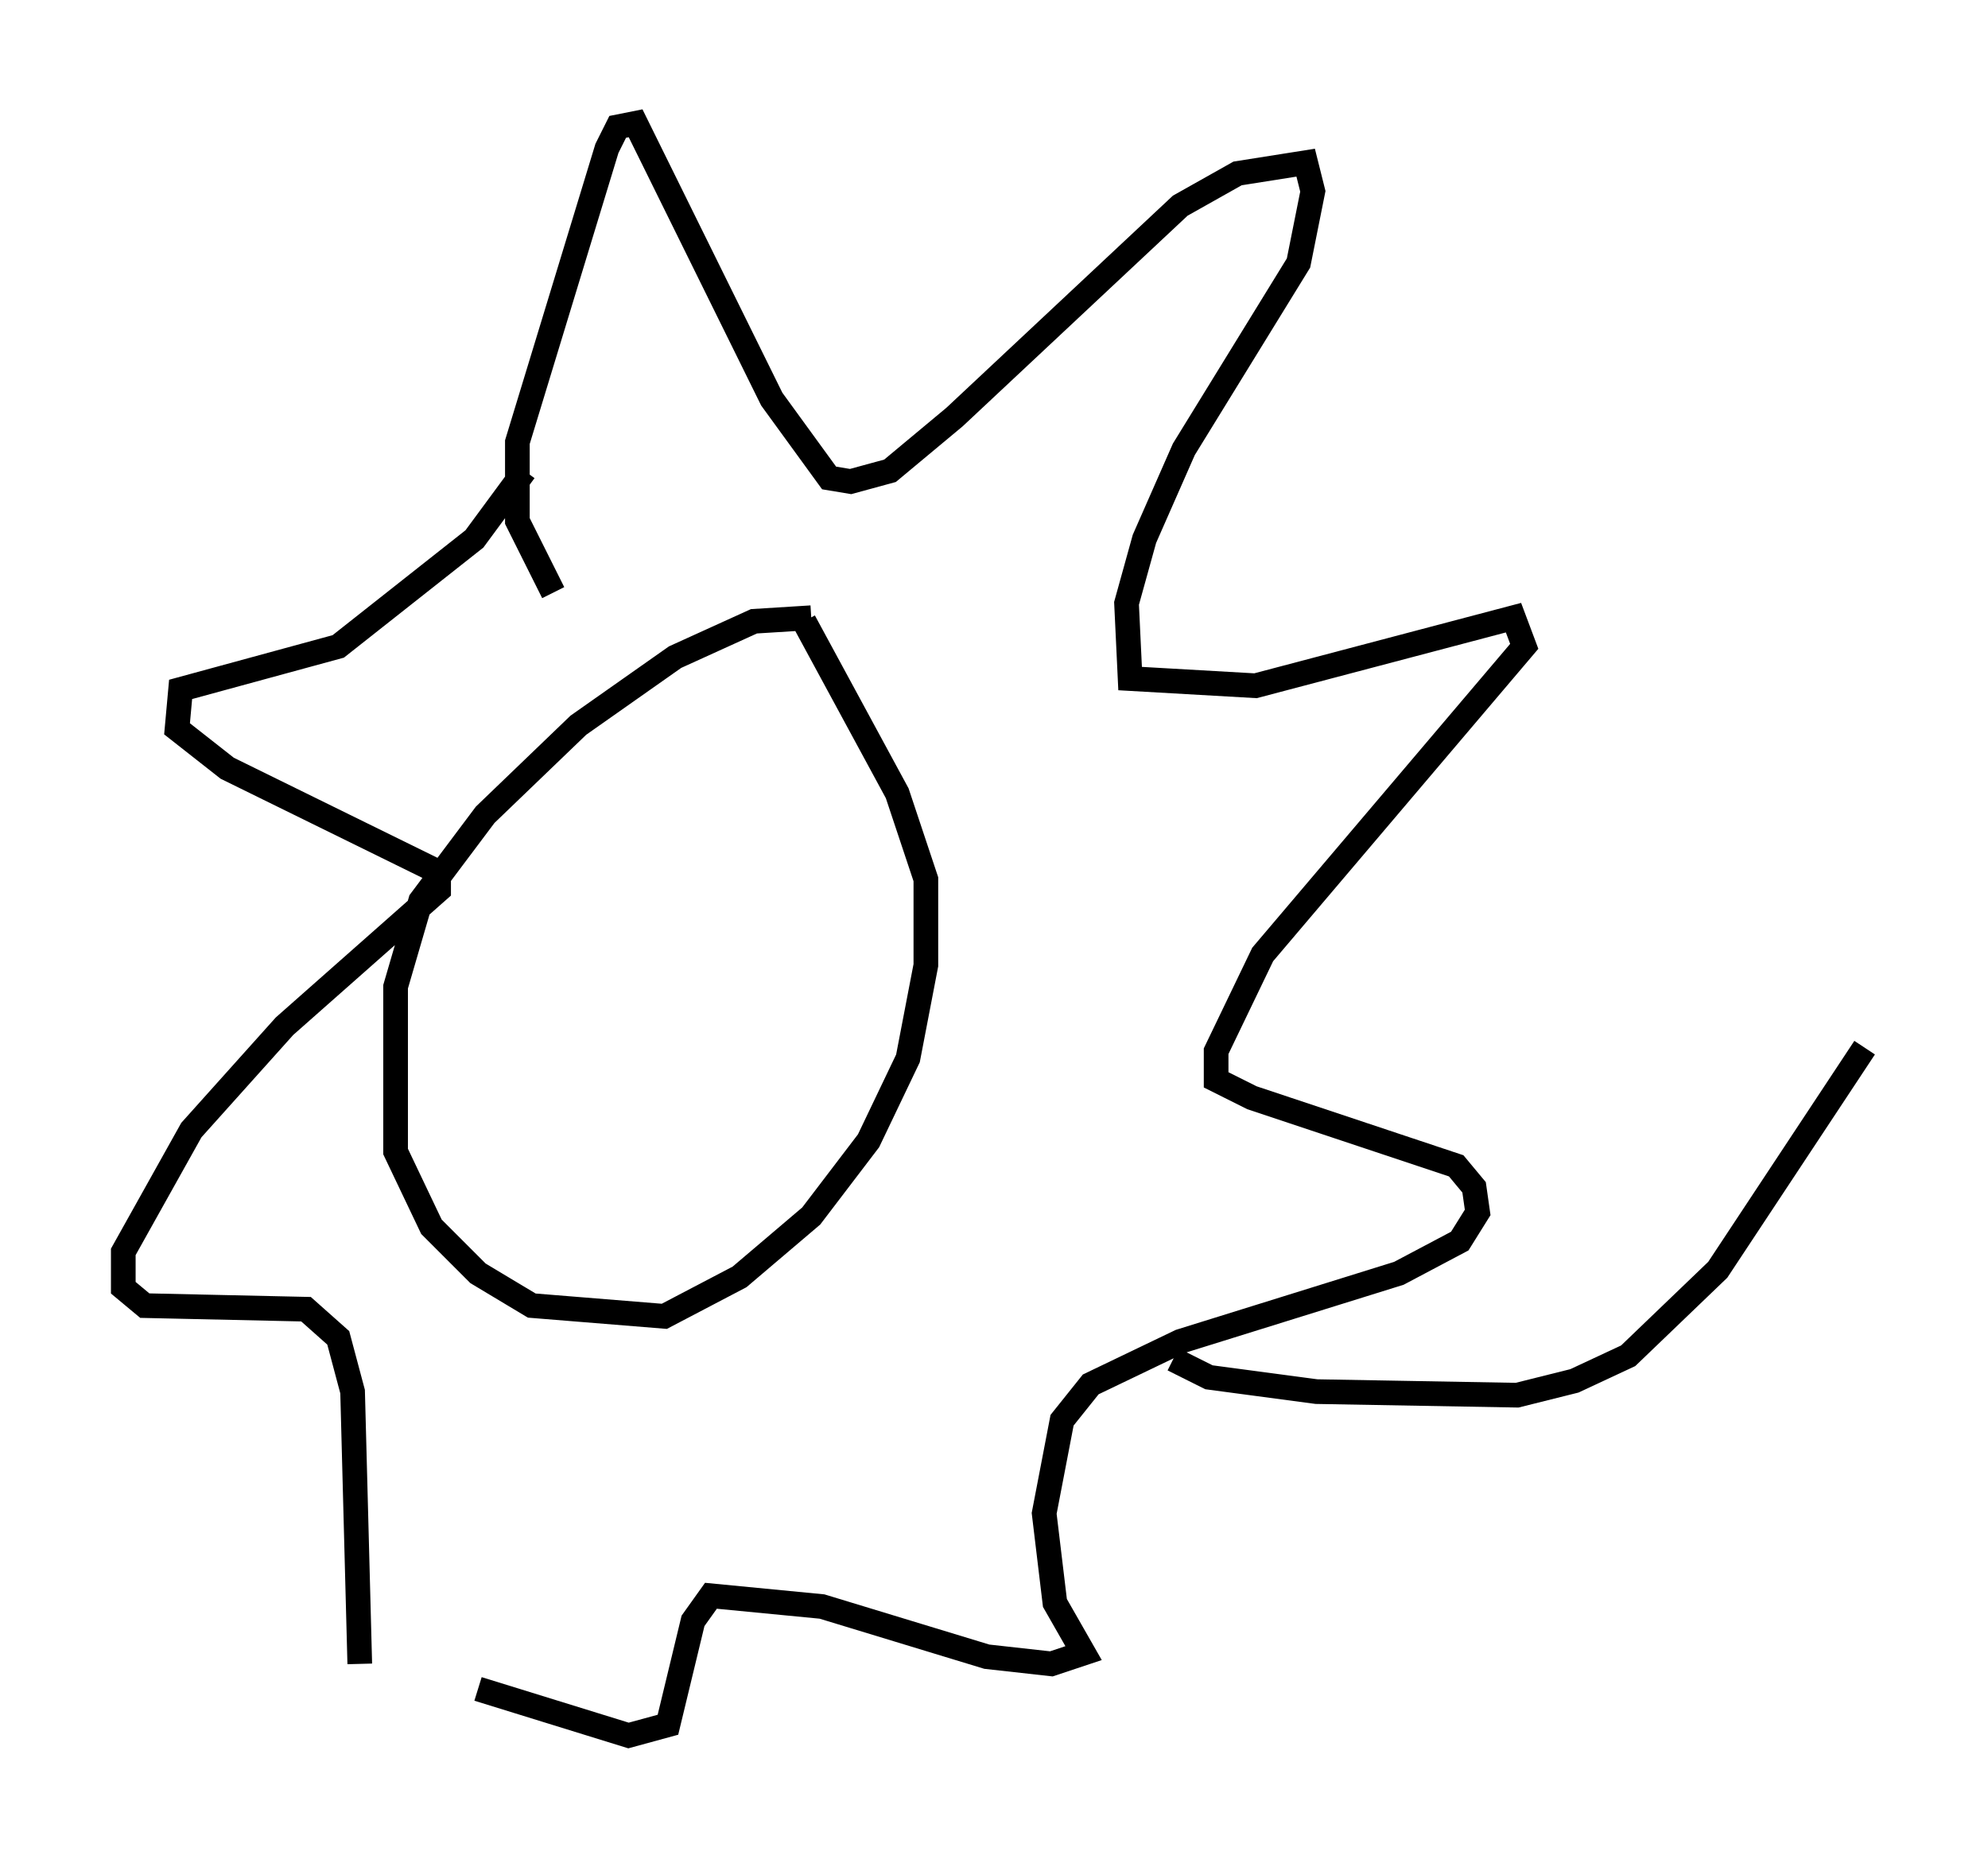 <?xml version="1.0" encoding="utf-8" ?>
<svg baseProfile="full" height="75.363" version="1.1" width="80.592" xmlns="http://www.w3.org/2000/svg" xmlns:ev="http://www.w3.org/2001/xml-events" xmlns:xlink="http://www.w3.org/1999/xlink"><defs /><rect fill="white" height="75.363" width="80.592" x="0" y="0" /><path d="M33.76, 26.061 m-0.872, -1.017 l-2.324, 0.145 -3.196, 1.453 l-3.922, 2.76 -3.777, 3.631 l-2.615, 3.486 -1.017, 3.486 l0.0, 6.682 1.453, 3.05 l1.888, 1.888 2.179, 1.307 l5.374, 0.436 3.05, -1.598 l2.905, -2.469 2.324, -3.05 l1.598, -3.341 0.726, -3.777 l0.0, -3.486 -1.162, -3.486 l-3.777, -6.972 m-10.168, -1.162 l-1.453, -2.905 0.0, -3.196 l3.631, -11.911 0.436, -0.872 l0.726, -0.145 5.52, 11.184 l2.324, 3.196 0.872, 0.145 l1.598, -0.436 2.615, -2.179 l9.151, -8.57 2.324, -1.307 l2.76, -0.436 0.291, 1.162 l-0.581, 2.905 -4.648, 7.553 l-1.598, 3.631 -0.726, 2.615 l0.145, 3.05 5.084, 0.291 l10.458, -2.76 0.436, 1.162 l-10.603, 12.492 -1.888, 3.922 l0.0, 1.162 1.453, 0.726 l8.279, 2.76 0.726, 0.872 l0.145, 1.017 -0.726, 1.162 l-2.469, 1.307 -8.86, 2.76 l-3.631, 1.743 -1.162, 1.453 l-0.726, 3.777 0.436, 3.631 l1.162, 2.034 -1.307, 0.436 l-2.615, -0.291 -6.682, -2.034 l-4.503, -0.436 -0.726, 1.017 l-1.017, 4.212 -1.598, 0.436 l-6.101, -1.888 m1.888, -49.385 l-2.034, 2.76 -5.52, 4.358 l-6.391, 1.743 -0.145, 1.598 l2.034, 1.598 8.57, 4.212 l0.0, 0.726 -6.246, 5.52 l-3.777, 4.212 -2.76, 4.939 l0.0, 1.453 0.872, 0.726 l6.536, 0.145 1.307, 1.162 l0.581, 2.179 0.291, 11.039 m32.972, -12.346 l1.453, 0.726 4.358, 0.581 l8.134, 0.145 2.324, -0.581 l2.179, -1.017 3.631, -3.486 l5.955, -9.006 " fill="none" stroke="black" stroke-width="1" /></svg>